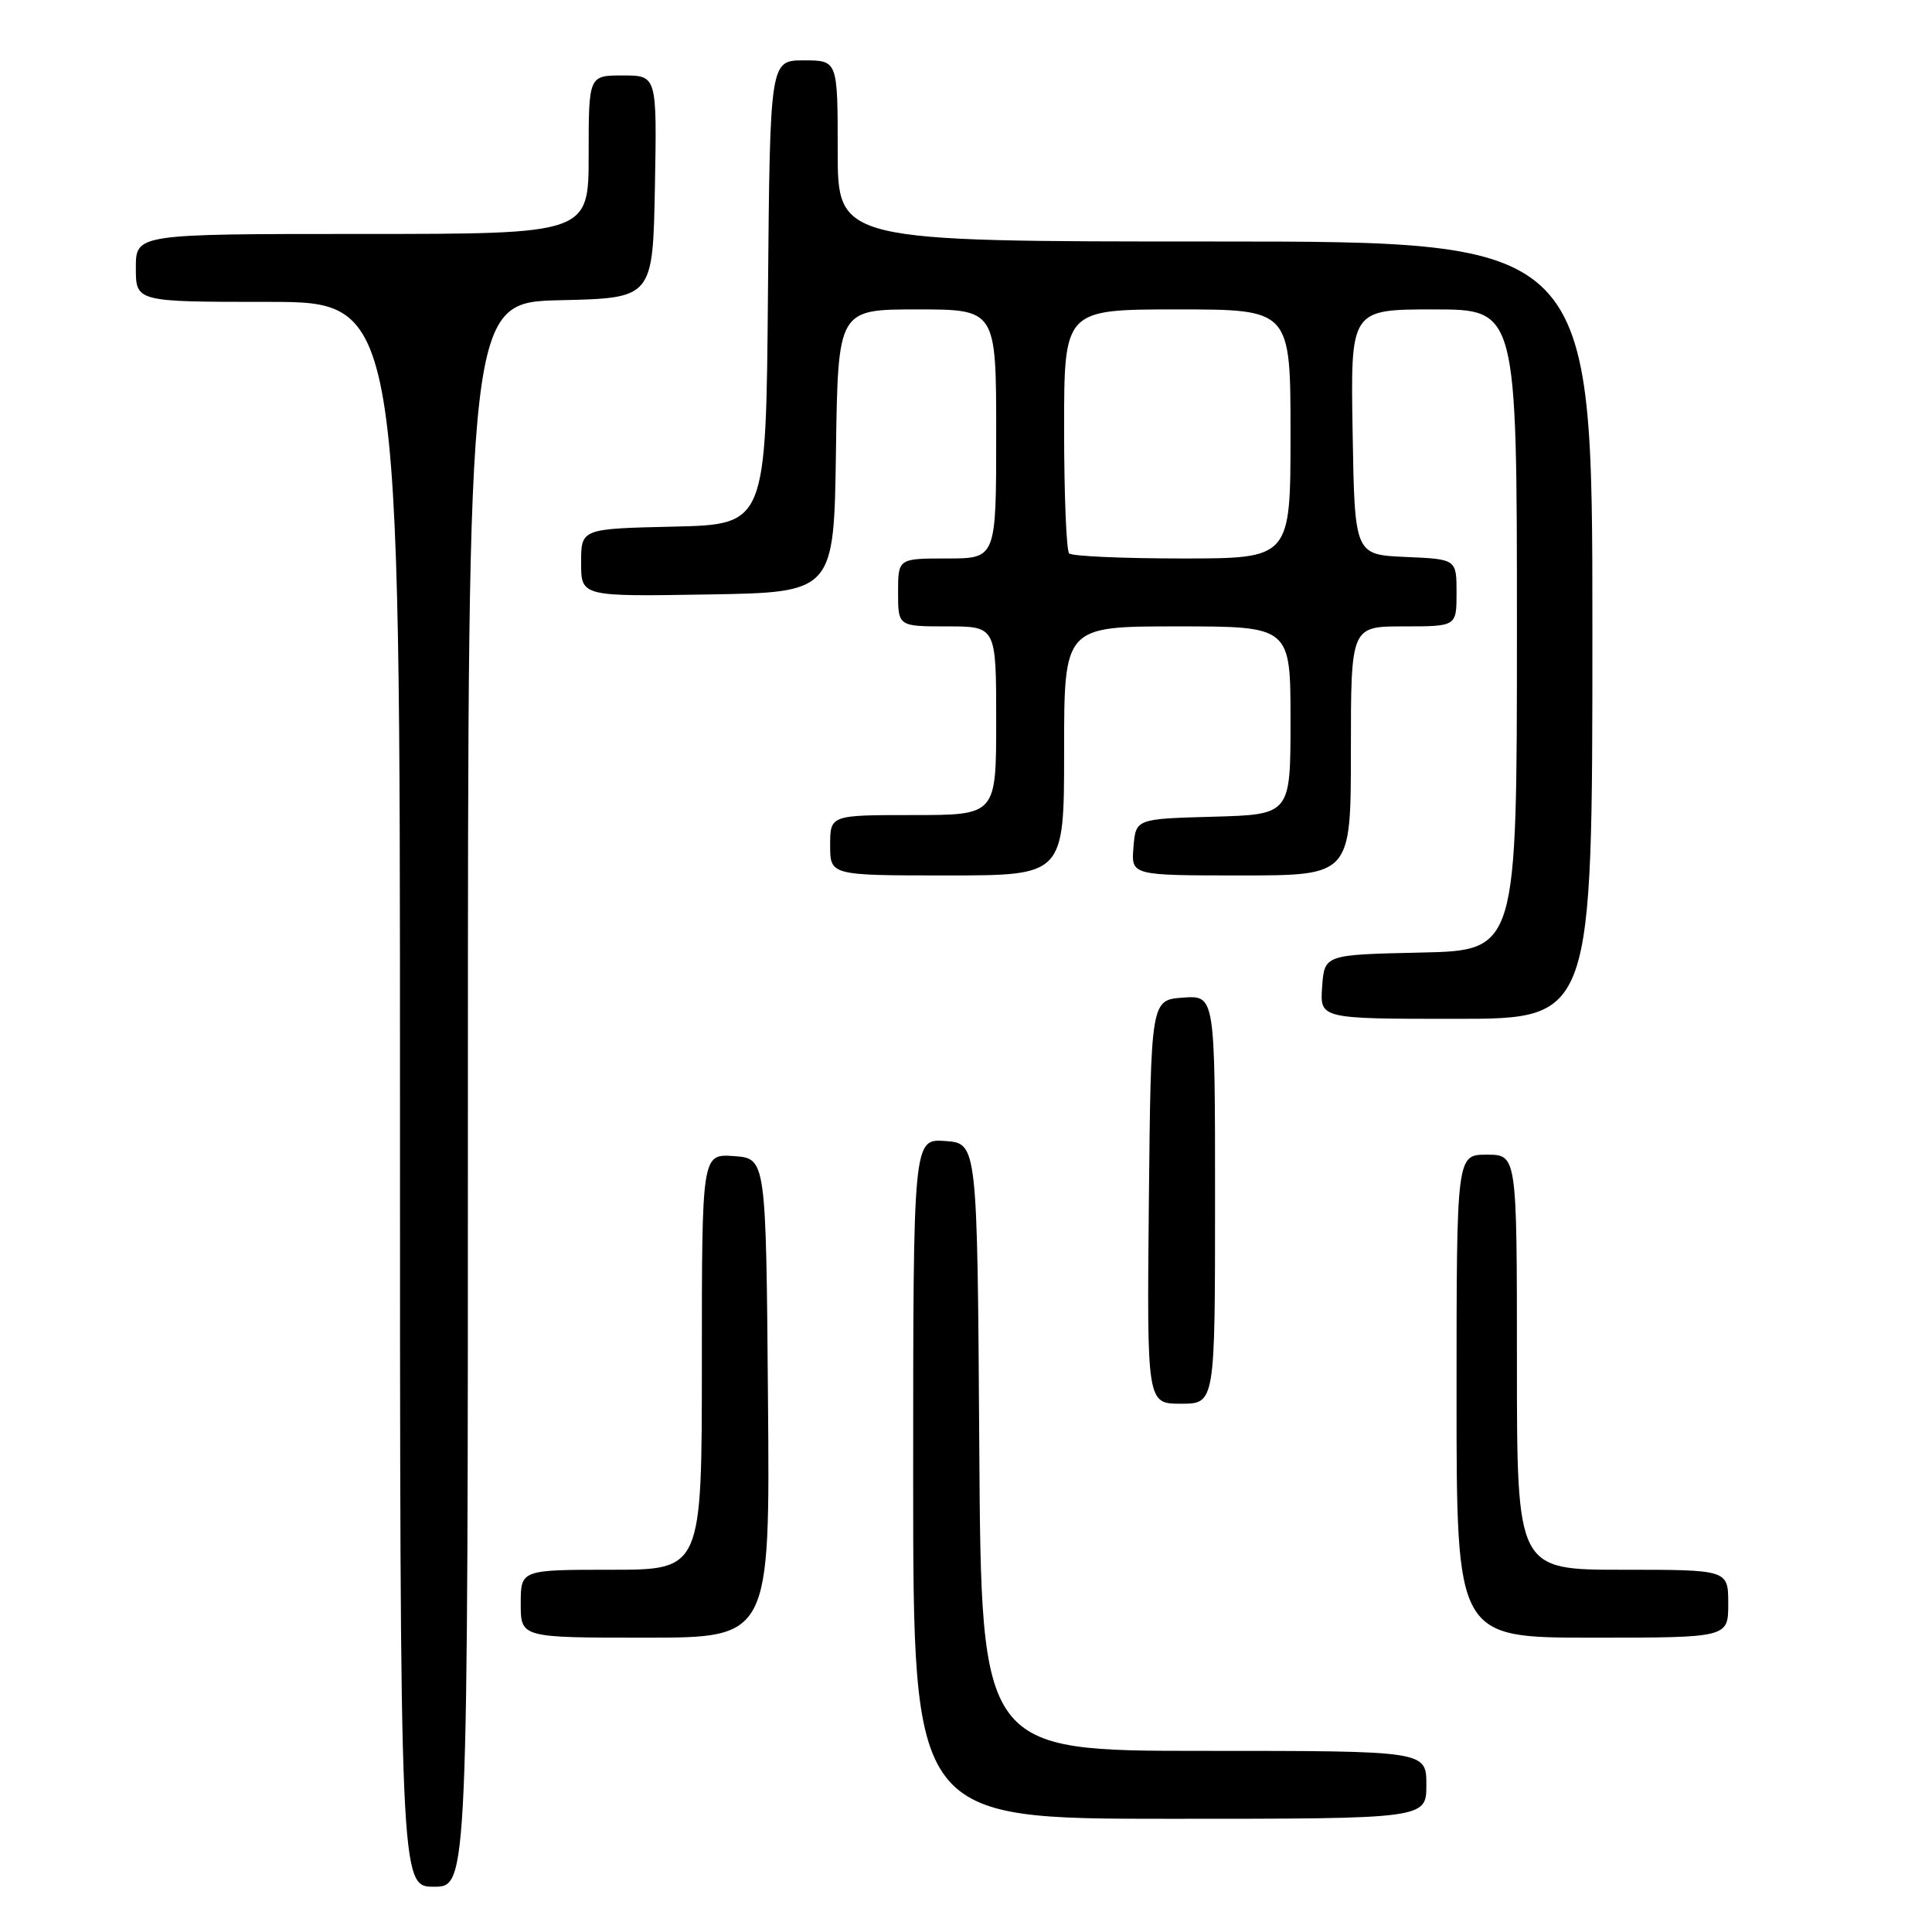 <?xml version="1.0" encoding="UTF-8" standalone="no"?>
<!DOCTYPE svg PUBLIC "-//W3C//DTD SVG 1.1//EN" "http://www.w3.org/Graphics/SVG/1.1/DTD/svg11.dtd" >
<svg xmlns="http://www.w3.org/2000/svg" xmlns:xlink="http://www.w3.org/1999/xlink" version="1.1" viewBox="0 0 256 256">
 <g >
 <path fill="currentColor"
d=" M 62.00 145.03 C 62.00 40.06 62.00 40.06 74.25 39.78 C 86.50 39.50 86.50 39.50 86.78 24.75 C 87.05 10.00 87.05 10.00 82.53 10.00 C 78.00 10.00 78.00 10.00 78.00 20.50 C 78.00 31.00 78.00 31.00 48.00 31.00 C 18.00 31.00 18.00 31.00 18.00 35.50 C 18.00 40.00 18.00 40.00 35.50 40.00 C 53.00 40.00 53.00 40.00 53.00 145.00 C 53.00 250.00 53.00 250.00 57.50 250.00 C 62.00 250.00 62.00 250.00 62.00 145.03 Z  M 189.00 236.50 C 189.00 232.00 189.00 232.00 159.51 232.00 C 130.02 232.00 130.02 232.00 129.76 191.75 C 129.50 151.50 129.50 151.50 125.25 151.19 C 121.00 150.89 121.00 150.89 121.00 195.94 C 121.00 241.00 121.00 241.00 155.00 241.00 C 189.00 241.00 189.00 241.00 189.00 236.50 Z  M 101.76 185.25 C 101.50 153.50 101.50 153.50 97.25 153.19 C 93.00 152.89 93.00 152.89 93.00 180.44 C 93.00 208.00 93.00 208.00 81.00 208.00 C 69.00 208.00 69.00 208.00 69.00 212.50 C 69.00 217.00 69.00 217.00 85.51 217.00 C 102.03 217.00 102.03 217.00 101.76 185.25 Z  M 229.00 212.50 C 229.00 208.00 229.00 208.00 215.00 208.00 C 201.00 208.00 201.00 208.00 201.00 180.50 C 201.00 153.00 201.00 153.00 197.00 153.00 C 193.00 153.00 193.00 153.00 193.00 185.00 C 193.00 217.00 193.00 217.00 211.00 217.00 C 229.00 217.00 229.00 217.00 229.00 212.50 Z  M 161.00 158.94 C 161.00 131.89 161.00 131.89 156.75 132.19 C 152.50 132.50 152.50 132.50 152.23 159.25 C 151.97 186.00 151.97 186.00 156.48 186.00 C 161.00 186.00 161.00 186.00 161.00 158.94 Z  M 211.00 83.50 C 211.00 32.00 211.00 32.00 161.00 32.00 C 111.00 32.00 111.00 32.00 111.00 20.00 C 111.00 8.00 111.00 8.00 106.51 8.00 C 102.03 8.00 102.03 8.00 101.76 38.75 C 101.50 69.50 101.50 69.50 89.25 69.78 C 77.00 70.06 77.00 70.06 77.00 74.55 C 77.00 79.05 77.00 79.05 93.75 78.77 C 110.50 78.50 110.50 78.50 110.77 59.75 C 111.04 41.00 111.04 41.00 121.52 41.00 C 132.00 41.00 132.00 41.00 132.00 57.50 C 132.00 74.00 132.00 74.00 125.50 74.00 C 119.00 74.00 119.00 74.00 119.00 78.50 C 119.00 83.00 119.00 83.00 125.50 83.00 C 132.00 83.00 132.00 83.00 132.00 95.50 C 132.00 108.00 132.00 108.00 121.00 108.00 C 110.00 108.00 110.00 108.00 110.00 112.00 C 110.00 116.00 110.00 116.00 125.50 116.00 C 141.00 116.00 141.00 116.00 141.00 99.50 C 141.00 83.00 141.00 83.00 156.00 83.00 C 171.00 83.00 171.00 83.00 171.00 95.47 C 171.00 107.93 171.00 107.93 160.75 108.22 C 150.50 108.50 150.50 108.50 150.19 112.25 C 149.88 116.00 149.88 116.00 164.44 116.00 C 179.00 116.00 179.00 116.00 179.00 99.50 C 179.00 83.00 179.00 83.00 186.00 83.00 C 193.00 83.00 193.00 83.00 193.00 78.55 C 193.00 74.09 193.00 74.09 186.25 73.80 C 179.50 73.50 179.50 73.50 179.23 57.25 C 178.95 41.00 178.95 41.00 189.98 41.00 C 201.00 41.00 201.00 41.00 201.00 83.47 C 201.00 125.94 201.00 125.94 188.25 126.22 C 175.50 126.50 175.50 126.50 175.19 130.75 C 174.89 135.00 174.89 135.00 192.94 135.00 C 211.00 135.00 211.00 135.00 211.00 83.50 Z  M 141.67 73.33 C 141.30 72.97 141.00 65.54 141.00 56.83 C 141.00 41.00 141.00 41.00 156.00 41.00 C 171.00 41.00 171.00 41.00 171.00 57.50 C 171.00 74.00 171.00 74.00 156.67 74.00 C 148.78 74.00 142.03 73.70 141.67 73.33 Z "/>
</g>
</svg>